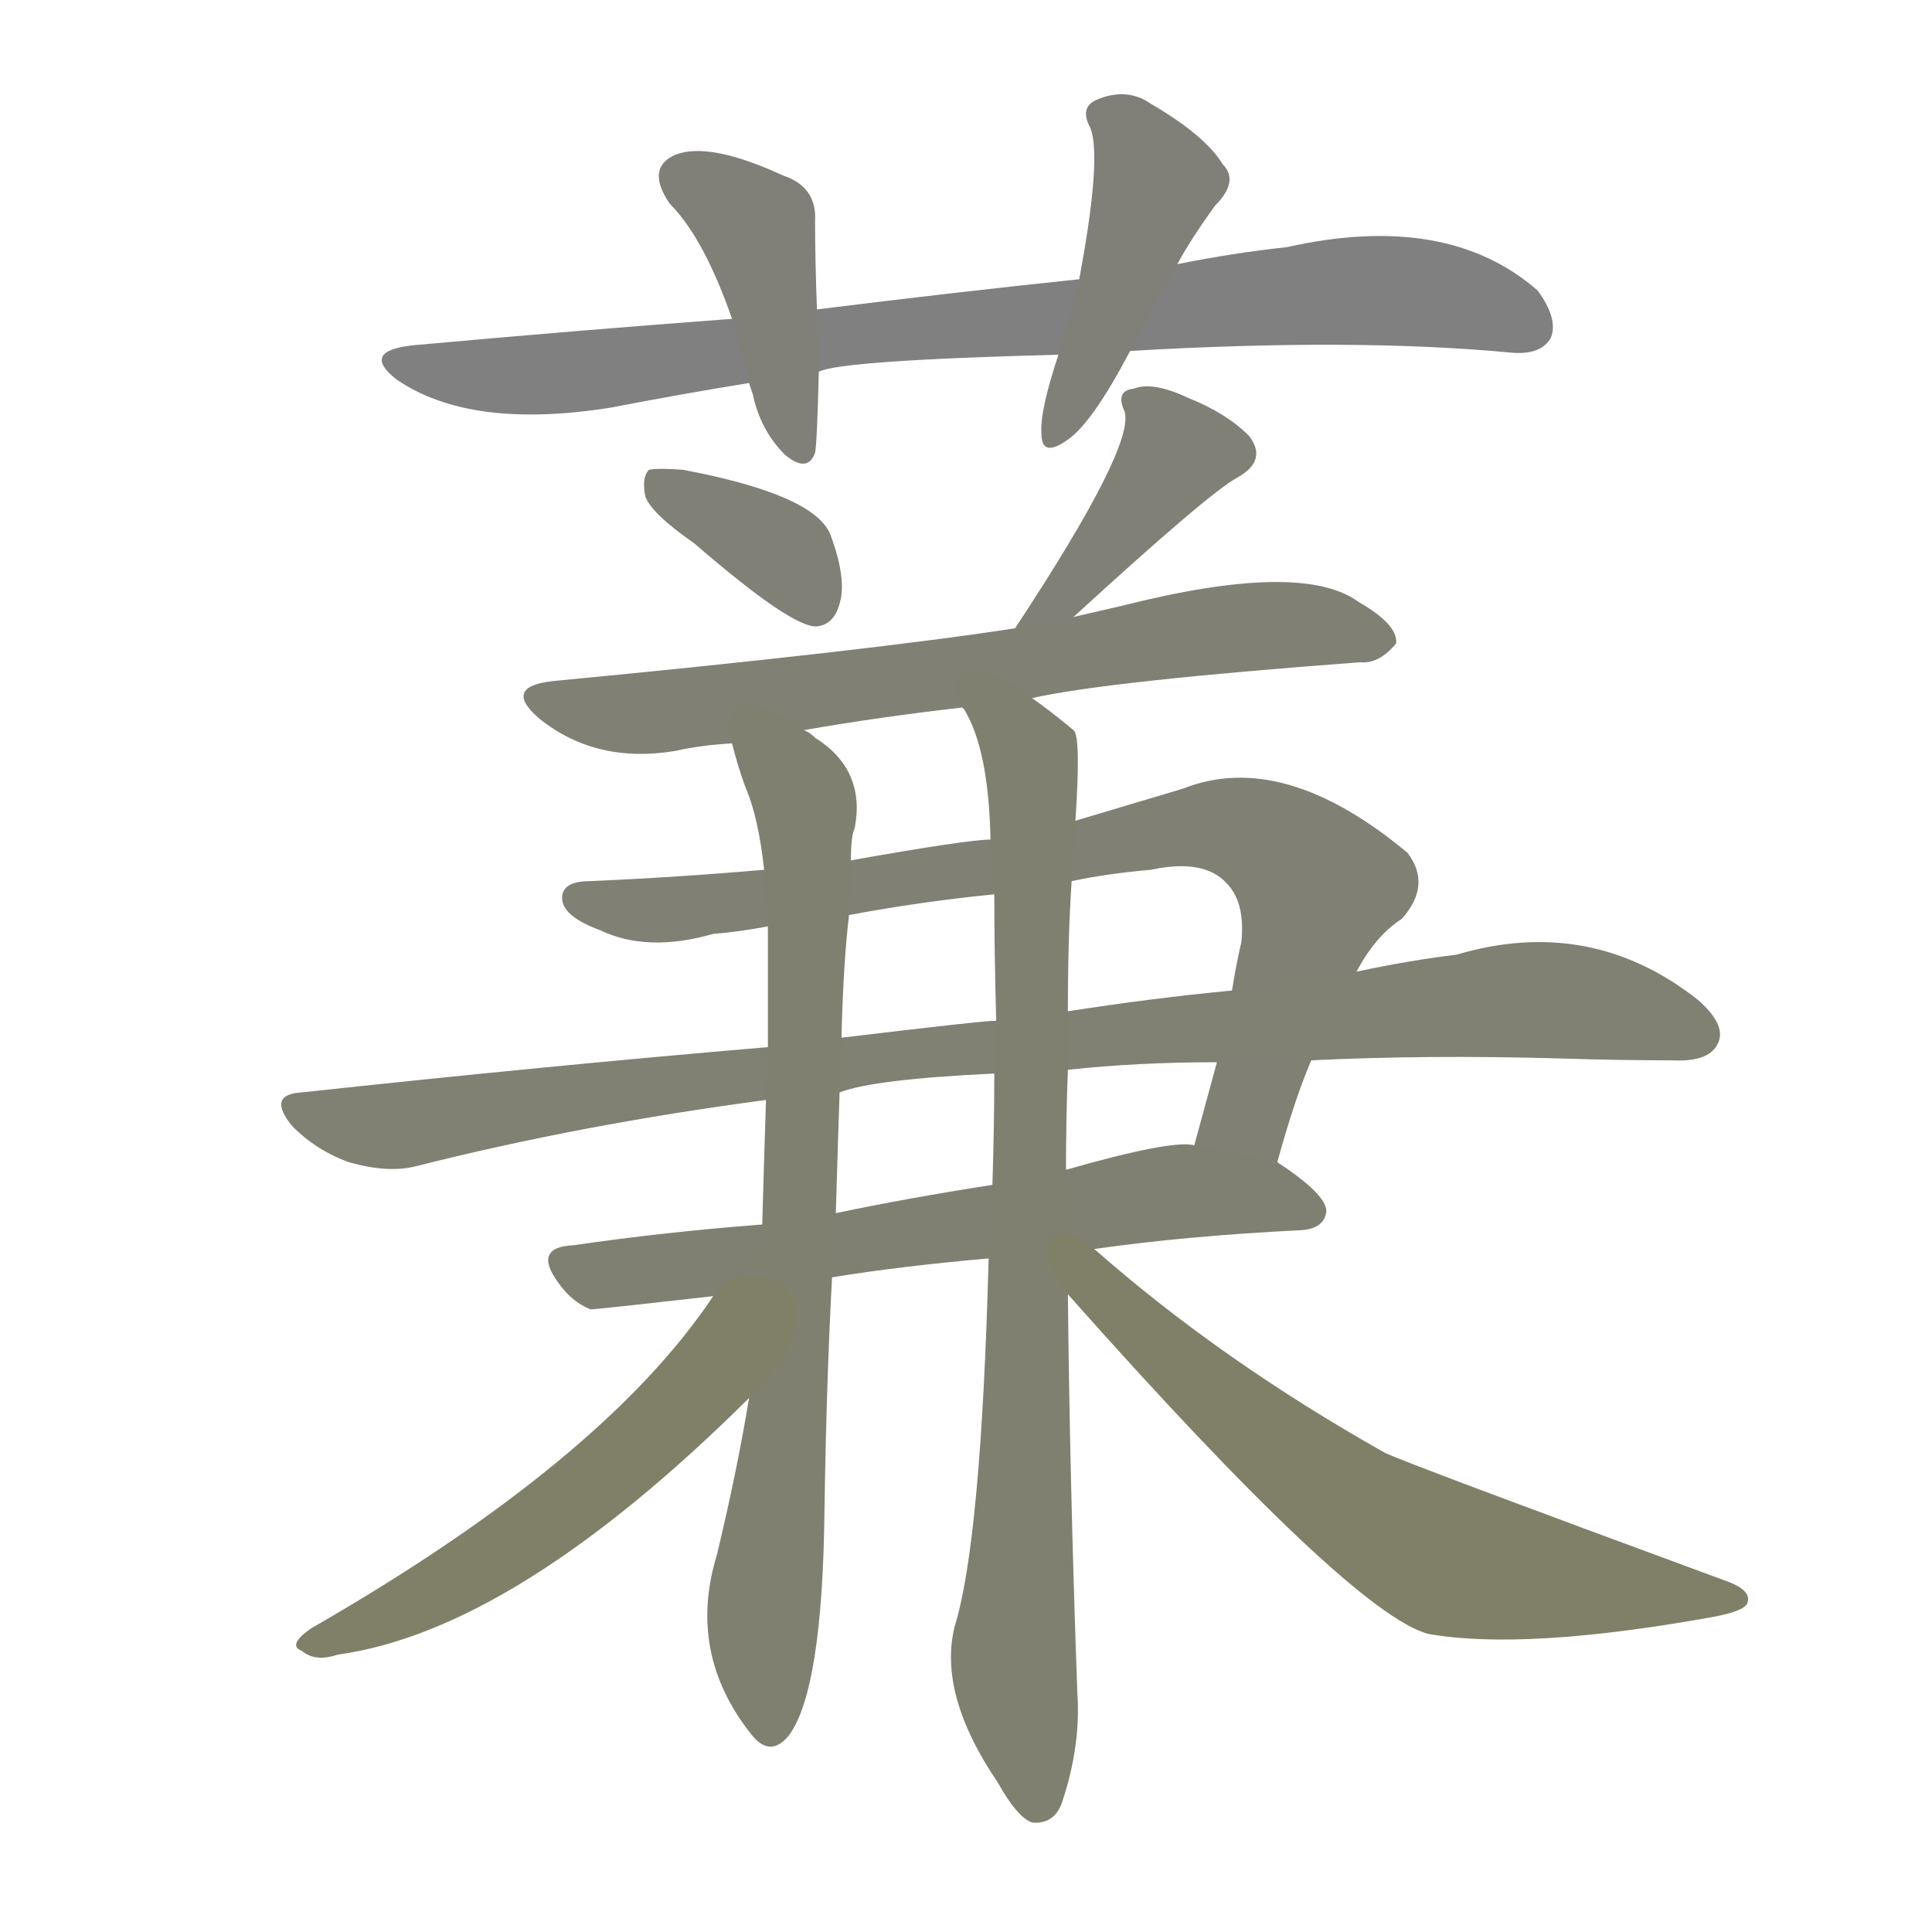 <svg version="1.1" viewBox="0 0 1024 1024" xmlns="http://www.w3.org/2000/svg">
  
  <g transform="scale(1, -1) translate(0, -900)">
    <style type="text/css">
        .stroke1 {fill: #808080;}
        .stroke2 {fill: #808079;}
        .stroke3 {fill: #808078;}
        .stroke4 {fill: #808077;}
        .stroke5 {fill: #808076;}
        .stroke6 {fill: #808075;}
        .stroke7 {fill: #808074;}
        .stroke8 {fill: #808073;}
        .stroke9 {fill: #808072;}
        .stroke10 {fill: #808071;}
        .stroke11 {fill: #808070;}
        .stroke12 {fill: #808069;}
        .stroke13 {fill: #808068;}
        .stroke14 {fill: #808067;}
        .stroke15 {fill: #808066;}
        .stroke16 {fill: #808065;}
        .stroke17 {fill: #808064;}
        .stroke18 {fill: #808063;}
        .stroke19 {fill: #808062;}
        .stroke20 {fill: #808061;}
        text {
            font-family: Helvetica;
            font-size: 50px;
            fill: #808060;
            paint-order: stroke;
            stroke: #000000;
            stroke-width: 4px;
            stroke-linecap: butt;
            stroke-linejoin: miter;
            font-weight: 800;
        }
    </style>

    <path d="M 599 714 Q 719 721 802 713 Q 817 712 822 721 Q 826 731 815 746 Q 767 788 682 769 Q 654 766 624 760 L 572 752 Q 505 745 433 736 L 388 731 Q 307 725 219 717 Q 191 714 210 699 Q 249 672 324 684 Q 360 691 397 697 L 434 703 Q 446 709 561 712 L 599 714 Z" class="stroke1"/>
    <path d="M 433 736 Q 432 763 432 783 Q 433 801 415 807 Q 376 825 358 818 Q 342 811 355 792 Q 373 774 388 731 L 397 697 Q 398 694 399 691 Q 403 672 416 659 Q 428 649 432 660 Q 433 664 434 703 L 433 736 Z" class="stroke2"/>
    <path d="M 624 760 Q 631 773 644 791 Q 657 804 648 813 Q 639 828 610 845 Q 597 854 581 847 Q 572 843 578 832 Q 584 816 572 752 L 561 712 Q 551 682 552 670 Q 552 657 566 667 Q 579 676 599 714 L 624 760 Z" class="stroke3"/>
    <path d="M 368 612 Q 420 567 433 568 Q 442 569 445 580 Q 449 593 440 617 Q 431 638 362 651 Q 349 652 344 651 Q 340 647 342 637 Q 345 628 368 612 Z" class="stroke4"/>
    <path d="M 569 573 Q 641 639 656 647 Q 672 656 662 669 Q 650 681 630 689 Q 611 698 601 694 Q 591 693 596 682 Q 602 664 538 567 C 522 542 547 553 569 573 Z" class="stroke5"/>
    <path d="M 547 530 Q 587 539 721 549 Q 731 548 740 559 Q 741 569 720 581 Q 690 603 595 579 Q 582 576 569 573 L 538 567 Q 460 555 293 539 Q 266 536 286 519 Q 316 495 358 502 Q 371 505 388 506 L 426 513 Q 466 520 510 525 L 547 530 Z" class="stroke6"/>
    <path d="M 677 284 Q 686 317 695 338 L 719 385 Q 729 404 743 413 Q 759 431 746 448 Q 680 503 627 482 Q 597 473 570 465 L 525 455 Q 513 455 451 444 L 405 439 Q 359 435 313 433 Q 297 433 298 423 Q 299 414 318 407 Q 343 395 378 405 Q 391 406 407 409 L 450 415 Q 487 422 527 426 L 568 433 Q 587 437 610 439 Q 638 445 650 432 Q 660 422 658 401 Q 655 388 653 375 L 645 337 Q 639 315 633 293 C 625 264 669 255 677 284 Z" class="stroke7"/>
    <path d="M 695 338 Q 756 341 827 339 Q 858 338 886 338 Q 905 337 910 346 Q 916 356 900 370 Q 843 415 772 394 Q 747 391 719 385 L 653 375 Q 611 371 566 364 L 528 359 Q 521 359 446 350 L 407 345 Q 289 335 160 321 Q 141 320 155 303 Q 168 290 185 284 Q 206 278 221 282 Q 308 304 406 317 L 445 321 Q 463 328 527 331 L 566 333 Q 603 337 645 337 L 695 338 Z" class="stroke8"/>
    <path d="M 580 238 Q 629 245 690 248 Q 702 249 703 258 Q 703 267 677 284 L 633 293 Q 621 296 565 280 L 526 272 Q 481 265 443 257 L 404 251 Q 352 247 304 240 Q 282 239 296 220 Q 303 210 313 206 Q 316 206 378 213 L 441 223 Q 478 229 524 233 L 580 238 Z" class="stroke9"/>
    <path d="M 388 506 Q 391 494 395 483 Q 402 467 405 439 L 407 409 Q 407 381 407 345 L 406 317 Q 405 287 404 251 L 397 159 Q 391 122 380 76 Q 364 24 398 -19 Q 408 -32 418 -20 Q 436 4 437 100 Q 438 167 441 223 L 443 257 Q 444 291 445 321 L 446 350 Q 447 390 450 415 L 451 444 Q 451 457 453 461 Q 459 492 432 509 Q 429 512 426 513 C 402 530 380 535 388 506 Z" class="stroke10"/>
    <path d="M 570 465 Q 573 510 569 513 Q 557 523 547 530 C 523 548 497 552 510 525 L 511 524 Q 524 503 525 455 L 527 426 Q 527 396 528 359 L 527 331 Q 527 304 526 272 L 524 233 Q 520 83 506 38 Q 497 2 529 -45 Q 539 -63 547 -66 Q 559 -67 563 -55 Q 573 -25 571 3 Q 567 115 566 214 L 565 280 Q 565 307 566 333 L 566 364 Q 566 404 568 433 L 570 465 Z" class="stroke11"/>
    <path d="M 378 213 Q 320 126 165 37 Q 152 28 160 25 Q 167 19 179 23 Q 273 36 397 159 C 455 216 397 240 378 213 Z" class="stroke12"/>
    <path d="M 566 214 Q 716 45 757 34 Q 808 25 908 43 Q 924 46 926 50 Q 929 57 915 62 Q 744 125 734 130 Q 647 179 580 238 C 557 258 545 238 566 214 Z" class="stroke13"/>
    
    
    
    
    
    
    
    
    
    
    
    
    </g>
</svg>
